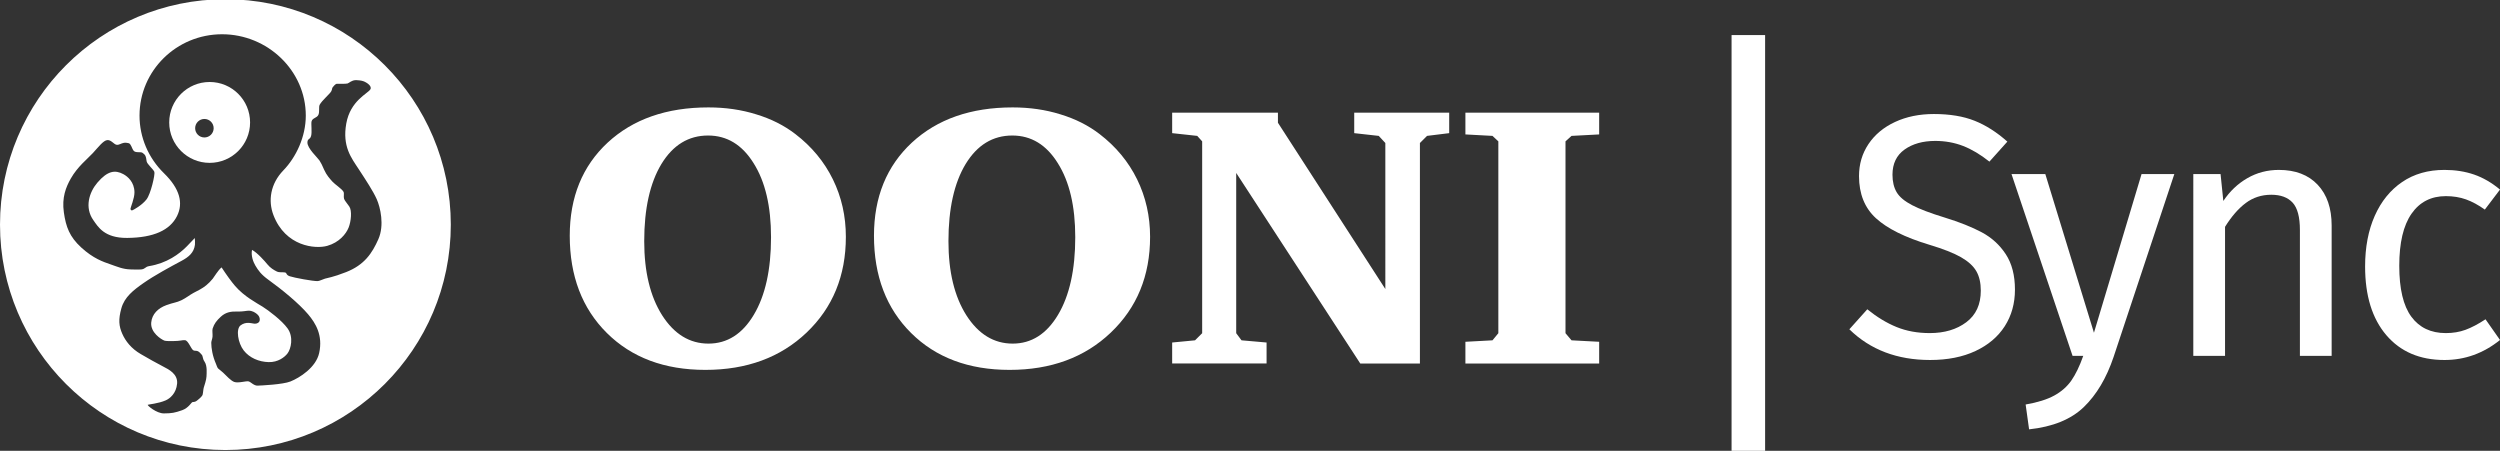 <?xml version="1.0" encoding="utf-8"?>
<!-- Generator: Adobe Illustrator 17.1.0, SVG Export Plug-In . SVG Version: 6.00 Build 0)  -->
<!DOCTYPE svg PUBLIC "-//W3C//DTD SVG 1.1//EN" "http://www.w3.org/Graphics/SVG/1.1/DTD/svg11.dtd">
<svg version="1.1" xmlns="http://www.w3.org/2000/svg" xmlns:xlink="http://www.w3.org/1999/xlink" x="0px" y="0px"
	 viewBox="0 0 1091.49 196.826" enable-background="new 0 0 1091.49 196.826" xml:space="preserve">
<rect x="0" y="0" width="1091.49" height="196.826" fill="#333333" stroke="none"/>
<g id="Layer_1">
</g>
<g id="Logo">
	<g>
		<g>
			<g>
				<g>
					<path fill="#FFFFFF" d="M862.095,52.719c4.919,1.958,9.689,4.997,14.309,9.112l-7.832,8.736
						c-3.916-3.111-7.757-5.396-11.522-6.854c-3.766-1.454-7.809-2.184-12.125-2.184c-5.423,0-9.892,1.257-13.405,3.766
						c-3.517,2.512-5.272,6.176-5.272,10.996c0,3.012,0.603,5.549,1.808,7.605c1.205,2.06,3.438,3.942,6.703,5.648
						c3.262,1.709,8.007,3.516,14.233,5.422c6.526,2.01,11.949,4.168,16.268,6.478c4.316,2.312,7.807,5.497,10.468,9.564
						c2.659,4.066,3.992,9.214,3.992,15.438c0,6.025-1.483,11.349-4.443,15.966c-2.964,4.62-7.23,8.235-12.804,10.845
						c-5.572,2.61-12.177,3.916-19.807,3.916c-14.36,0-26.109-4.467-35.245-13.404l7.832-8.736
						c4.218,3.414,8.484,6.001,12.803,7.756c4.316,1.759,9.137,2.637,14.46,2.637c6.425,0,11.749-1.582,15.966-4.744
						c4.218-3.164,6.326-7.758,6.326-13.782c0-3.413-0.654-6.251-1.958-8.511c-1.307-2.259-3.54-4.293-6.703-6.1
						c-3.163-1.808-7.757-3.615-13.781-5.422c-10.645-3.213-18.428-7.08-23.347-11.599c-4.921-4.519-7.38-10.642-7.38-18.376
						c0-5.22,1.379-9.889,4.142-14.008c2.761-4.116,6.627-7.328,11.598-9.64c4.971-2.309,10.619-3.464,16.945-3.464
						C851.25,49.782,857.174,50.761,862.095,52.719z"/>
					<path fill="#FFFFFF" d="M922.795,155.82c-3.113,9.238-7.455,16.543-13.028,21.916c-5.573,5.37-13.532,8.608-23.874,9.715
						l-1.506-10.845c5.22-0.903,9.388-2.21,12.502-3.917c3.111-1.708,5.597-3.893,7.455-6.551c1.857-2.662,3.59-6.252,5.197-10.77
						h-4.67l-26.66-79.378h14.762l21.237,69.286l20.786-69.286h14.309L922.795,155.82z"/>
					<path fill="#FFFFFF" d="M1011.887,80.659c4.066,4.318,6.1,10.242,6.1,17.773v56.936h-13.856v-54.978
						c0-5.622-1.055-9.588-3.163-11.899c-2.109-2.309-5.223-3.464-9.339-3.464c-4.218,0-7.934,1.205-11.146,3.614
						c-3.215,2.41-6.227,5.875-9.037,10.394v56.333h-13.857V75.99h11.899l1.205,11.749c2.811-4.219,6.3-7.531,10.469-9.941
						c4.165-2.41,8.759-3.615,13.781-3.615C1002.172,74.183,1007.82,76.343,1011.887,80.659z"/>
					<path fill="#FFFFFF" d="M1080.194,76.216c3.916,1.355,7.682,3.539,11.297,6.553l-6.627,8.735
						c-2.813-2.007-5.55-3.487-8.209-4.443c-2.662-0.953-5.6-1.431-8.812-1.431c-6.428,0-11.424,2.561-14.987,7.682
						c-3.565,5.121-5.347,12.704-5.347,22.744c0,10.042,1.756,17.448,5.271,22.217c3.514,4.77,8.534,7.154,15.063,7.154
						c3.111,0,5.973-0.476,8.585-1.432c2.61-0.953,5.521-2.484,8.736-4.594l6.326,9.037c-7.229,5.825-15.314,8.736-24.25,8.736
						c-10.746,0-19.204-3.615-25.38-10.844c-6.176-7.23-9.264-17.221-9.264-29.975c0-8.435,1.405-15.814,4.218-22.141
						c2.811-6.326,6.802-11.246,11.975-14.762c5.171-3.514,11.32-5.271,18.451-5.271
						C1071.959,74.183,1076.278,74.861,1080.194,76.216z"/>
				</g>
			</g>
			<g>
				<g>
					<rect x="755.995" y="15.298" fill="#FFFFFF" width="14.644" height="181.527"/>
				</g>
			</g>
		</g>
		<g>
			<g>
				<g id="Page-1_12_">
					<g id="Wordmark-Horizontal_12_">
						<g id="Logo-wordmark-HORIZ_12_" transform="translate(1, 1)">
							<g id="Wordmark_12_" transform="translate(206, 68)">
								<g id="Fill-10_12_">
									<g>
										<path fill="#FFFFFF" d="M41.751,33.918c0-16.843,5.511-30.388,16.536-40.643c11.078-10.254,25.75-15.38,44.02-15.38
											c7.456,0,14.405,1.008,20.851,3.028c6.496,1.965,12.196,4.834,17.096,8.606c7.136,5.473,12.594,12.061,16.378,19.765
											c3.781,7.704,5.67,16.071,5.67,25.102c0,17.001-5.725,30.949-17.176,41.839c-11.395,10.84-26.123,16.257-44.176,16.257
											c-17.844,0-32.168-5.365-42.982-16.096C47.156,65.663,41.751,51.504,41.751,33.918L41.751,33.918z M102.146-9.833
											c-8.521,0-15.312,4.143-20.37,12.433c-5.008,8.287-7.511,19.524-7.511,33.708c0,13.337,2.61,24.122,7.831,32.356
											c5.272,8.234,12.01,12.352,20.211,12.352s14.806-4.196,19.811-12.591c5.008-8.395,7.511-19.684,7.511-33.869
											c0-13.496-2.531-24.252-7.589-32.276C117.032-5.795,110.403-9.833,102.146-9.833L102.146-9.833z M174.573,33.918
											c0-16.843,5.514-30.388,16.536-40.643c11.078-10.254,25.753-15.38,44.02-15.38c7.456,0,14.405,1.008,20.851,3.028
											c6.496,1.965,12.196,4.834,17.096,8.606c7.136,5.473,12.597,12.061,16.378,19.765s5.672,16.071,5.672,25.102
											c0,17.001-5.725,30.949-17.176,41.839c-11.398,10.84-26.123,16.257-44.178,16.257c-17.841,0-32.168-5.365-42.979-16.096
											C179.979,65.663,174.573,51.504,174.573,33.918L174.573,33.918z M234.971-9.833c-8.521,0-15.312,4.143-20.373,12.433
											c-5.008,8.287-7.509,19.524-7.509,33.708c0,13.337,2.61,24.122,7.829,32.356c5.272,8.234,12.01,12.352,20.211,12.352
											s14.806-4.196,19.813-12.591c5.005-8.395,7.509-19.684,7.509-33.869c0-13.496-2.529-24.252-7.589-32.276
											C249.855-5.795,243.225-9.833,234.971-9.833L234.971-9.833z M304.761,89.702v-9.164l9.985-0.957l3.116-3.108V-7.283
											l-2.156-2.392l-10.944-1.194v-8.928h46.176v4.385l46.894,72.599V-6.566l-2.877-3.108l-10.705-1.194v-8.928h41.463v8.928
											l-9.667,1.194l-3.116,3.108v96.269h-26.043L332.723,6.505v69.968l2.315,3.108l10.944,0.957v9.164H304.761z M432.79,89.702
											v-9.483l11.824-0.638l2.557-3.108V-7.283l-2.557-2.392L432.79-10.31v-9.485h58.4v9.485l-12.065,0.636l-2.635,2.392v83.756
											l2.635,3.108l12.065,0.638v9.483H432.79z"/>
									</g>
								</g>
							</g>
						</g>
					</g>
				</g>
			</g>
			<path fill="#FFFFFF" d="M98.41-0.342C44.061-0.342,0,43.718,0,98.068c0,54.35,44.061,98.41,98.41,98.41
				c54.35,0,98.41-44.06,98.41-98.41C196.821,43.718,152.761-0.342,98.41-0.342z M165.184,104.448
				c-2.713,6.116-6.086,11.23-14.115,14.367c-5.854,2.287-7.962,2.46-9.195,2.847c-1.287,0.403-2.377,1.034-3.191,1.063
				c-1.992,0.07-10.268-1.46-12.141-2.1c-1.872-0.64-1.12-1.5-2.17-1.682c-1.05-0.183-2.428,0.128-3.531-0.414
				c-1.247-0.612-2.859-1.57-4.124-3.144c-0.982-1.223-4.338-5.053-6.687-6.283c-0.51,2.504,0.507,5.234,1.466,6.85
				c1.263,2.127,2.501,3.909,5.766,6.251c5.7,4.09,13.255,10.264,17.282,15.044c3.261,3.872,6.511,9.164,4.796,16.899
				c-1.391,6.274-8.464,10.781-12.565,12.417c-3.282,1.309-12.796,1.757-14.349,1.802c-1.552,0.045-2.842-1.528-3.846-1.847
				c-1.005-0.32-4.611,0.912-6.393,0.206c-1.435-0.568-3.255-2.545-4.825-4.076c-0.83-0.809-1.705-1.319-2.162-1.812
				c-0.377-0.404-0.613-1.318-0.907-1.986c-0.717-1.629-1.296-3.47-1.6-5.063c-0.273-1.431-0.469-2.897-0.456-4.095
				c0.008-0.806,0.44-1.625,0.549-2.672c0.109-1.037-0.208-2.778,0.054-3.588c0.687-2.129,1.742-3.472,3.579-5.172
				c2.234-2.065,4.667-2.329,7.137-2.244c2.326,0.081,4.042-0.36,4.952-0.371c1.66-0.021,2.863,0.823,3.518,1.332
				c1.233,0.958,1.529,2.055,1.347,2.968c-0.183,0.913-1.24,1.505-2.352,1.37c-1.42-0.173-3.678-0.996-5.981,0.731
				c-2.142,1.606-1.164,7.693,1.347,10.936c2.521,3.253,6.638,5.017,10.936,5.114c4.018,0.092,6.934-2.113,8.218-3.813
				c1.484-1.963,2.718-7.123,0.023-10.889c-2.513-3.516-8.379-7.913-10.936-9.511c-2.557-1.598-8.014-4.417-12.008-9.052
				c-1.573-1.824-3.703-4.759-5.883-8.092c-1.593,1.319-3.086,3.98-3.868,4.96c-0.912,1.147-1.877,2.063-2.841,2.87
				c-1.689,1.417-3.915,2.455-5.559,3.322c-1.643,0.867-3.159,2.183-5.32,3.218c-2.191,1.05-3.315,0.947-6.529,2.123
				c-3.599,1.318-6.253,3.854-6.598,7.581c-0.399,4.338,4.31,7.343,5.753,7.899c0.933,0.359,6.129,0.225,7.316-0.062
				c0.532-0.128,1.145-0.159,1.671-0.122c1.444,0.104,2.639,3.852,3.638,4.408c0.626,0.348,1.083,0.062,1.957,0.389
				c0.675,0.253,1.413,1.23,1.559,1.369c0.879,0.833,0.331,1.643,1.382,3.185c1.269,1.861,0.902,5.103,0.856,6.519
				c-0.045,1.415-0.958,4.04-1.187,4.816c-0.228,0.776-0.274,2.237-0.503,3.104c-0.228,0.867-2.121,2.331-2.716,2.763
				c-0.61,0.443-1.278,0.389-1.735,0.48c-0.457,0.092-1.683,2.552-4.498,3.539c-3.238,1.135-4.476,1.37-7.967,1.392
				c-3.197,0.021-7.364-3.501-7.032-3.767c0.188-0.149,4.594-0.516,7.809-1.918c1.872-0.815,4.629-3.069,4.999-7.328
				c0.365-4.201-3.669-6.208-5.976-7.393c-3.352-1.722-6.393-3.482-9.868-5.483c-4.2-2.42-6.707-5.732-8.082-8.835
				c-1.506-3.402-1.781-6.232-0.411-11.164c1.37-4.932,5.264-7.936,9.679-11.028c4.774-3.341,11.735-7.099,16.53-9.656
				c3.358-1.791,5.455-3.671,5.913-7.03c0.067-0.49,0.036-2.376-0.067-2.964c-0.413,0.407-2.623,2.767-3.465,3.625
				c-3.312,3.372-8.759,7.367-16.411,8.625c-1.964,0.324-1.535,1.251-3.645,1.478c-0.833,0.089-3.345,0.012-4.524-0.024
				c-3.423-0.106-5.618-1.131-8.782-2.228c-3.164-1.099-7.433-2.496-12.721-7.33c-5.141-4.699-6.715-9.008-7.62-15.4
				c-0.905-6.393,0.867-10.909,3.035-14.723c2.991-5.261,7.232-8.523,9.622-11.106c2.39-2.583,4.594-5.554,6.328-5.682
				c1.744-0.13,2.844,1.915,4.133,2.065c0.923,0.109,1.815-0.606,3-0.848c0.826-0.168,1.729,0.021,2.198,0.139
				c1.033,0.258,1.356,2.292,2.13,3.26c0.904,1.131,3.1,0.323,3.939,0.969c0.34,0.262,0.982,0.742,1.216,1.264
				c0.343,0.765,0.429,1.697,0.544,2.426c0.194,1.227,2.985,3.51,3.374,4.608c0.387,1.098-1.585,9.656-3.423,12.011
				c-2.054,2.632-5.682,4.552-6.135,4.746c-0.452,0.194-0.872-0.129-0.872-0.646s1.782-4.598,1.744-7.232
				c-0.065-4.424-2.923-6.851-4.856-7.892c-3.604-1.94-6.881-1.493-11.319,3.694c-3.654,4.27-5.671,10.919-1.775,16.401
				c2.031,2.859,4.74,7.833,14.756,7.749c11.622-0.098,18.692-3.405,21.76-9.524c2.834-5.655,1.272-11.928-5.642-18.678
				C64.72,68.922,60.92,59.895,60.912,50.48c0-19.619,16.136-35.523,36.041-35.523s36.557,15.904,36.557,35.523
				c-0.014,9.248-4.202,18.125-9.816,23.93c-5.615,5.804-6.719,13.182-4.315,19.488c5.226,13.71,18.275,14.904,23.472,13.446
				c5.197-1.458,8.235-5.17,9.35-7.972c1.115-2.801,1.528-7.435,0.295-9.215c-1.232-1.781-2.017-2.541-2.29-3.409
				c-0.291-0.918,0.176-2.318-0.252-3.052c-0.771-1.318-3.757-3.203-4.843-4.433c-1.084-1.23-2.526-2.739-3.597-5.16
				c-0.959-2.17-1.271-2.869-2.048-4.057c-0.776-1.187-5.337-5.299-5.245-7.878c0.065-1.831,1.104-1.021,1.605-2.817
				c0.483-1.732-0.09-5.282,0.209-6.387c0.409-1.501,2.327-1.435,2.965-2.805c0.64-1.37,0.05-3.434,0.576-4.431
				c0.981-1.863,4.563-4.851,5.066-5.901c0.502-1.051,0.23-1.178,0.583-1.687c0.202-0.29,1.144-1.424,1.681-1.536
				c0.491-0.103,4.037,0.112,4.846-0.159c0.746-0.25,1.71-1.387,3.521-1.452c0.12-0.005,0.245-0.004,0.373,0.002
				c2.055,0.091,2.905,0.38,3.688,0.751c0.645,0.307,3.23,1.797,2.362,3.27c-1.086,1.84-8.73,4.912-10.516,14.925
				c-1.786,10.014,2.219,15.001,5.416,19.887c3.196,4.886,6.302,9.596,7.885,13.145C166.06,90.522,167.897,98.332,165.184,104.448z"
				/>
			<path fill="#FFFFFF" d="M91.532,35.797c-9.749,0-17.653,7.903-17.653,17.654c0,9.75,7.904,17.653,17.653,17.653
				c9.75,0,17.654-7.903,17.654-17.653C109.185,43.7,101.281,35.797,91.532,35.797z M89.243,60.016
				c-2.232,0-4.041-1.809-4.041-4.041s1.809-4.041,4.041-4.041s4.041,1.809,4.041,4.041S91.475,60.016,89.243,60.016z"/>
		</g>
	</g>
</g>
</svg>
